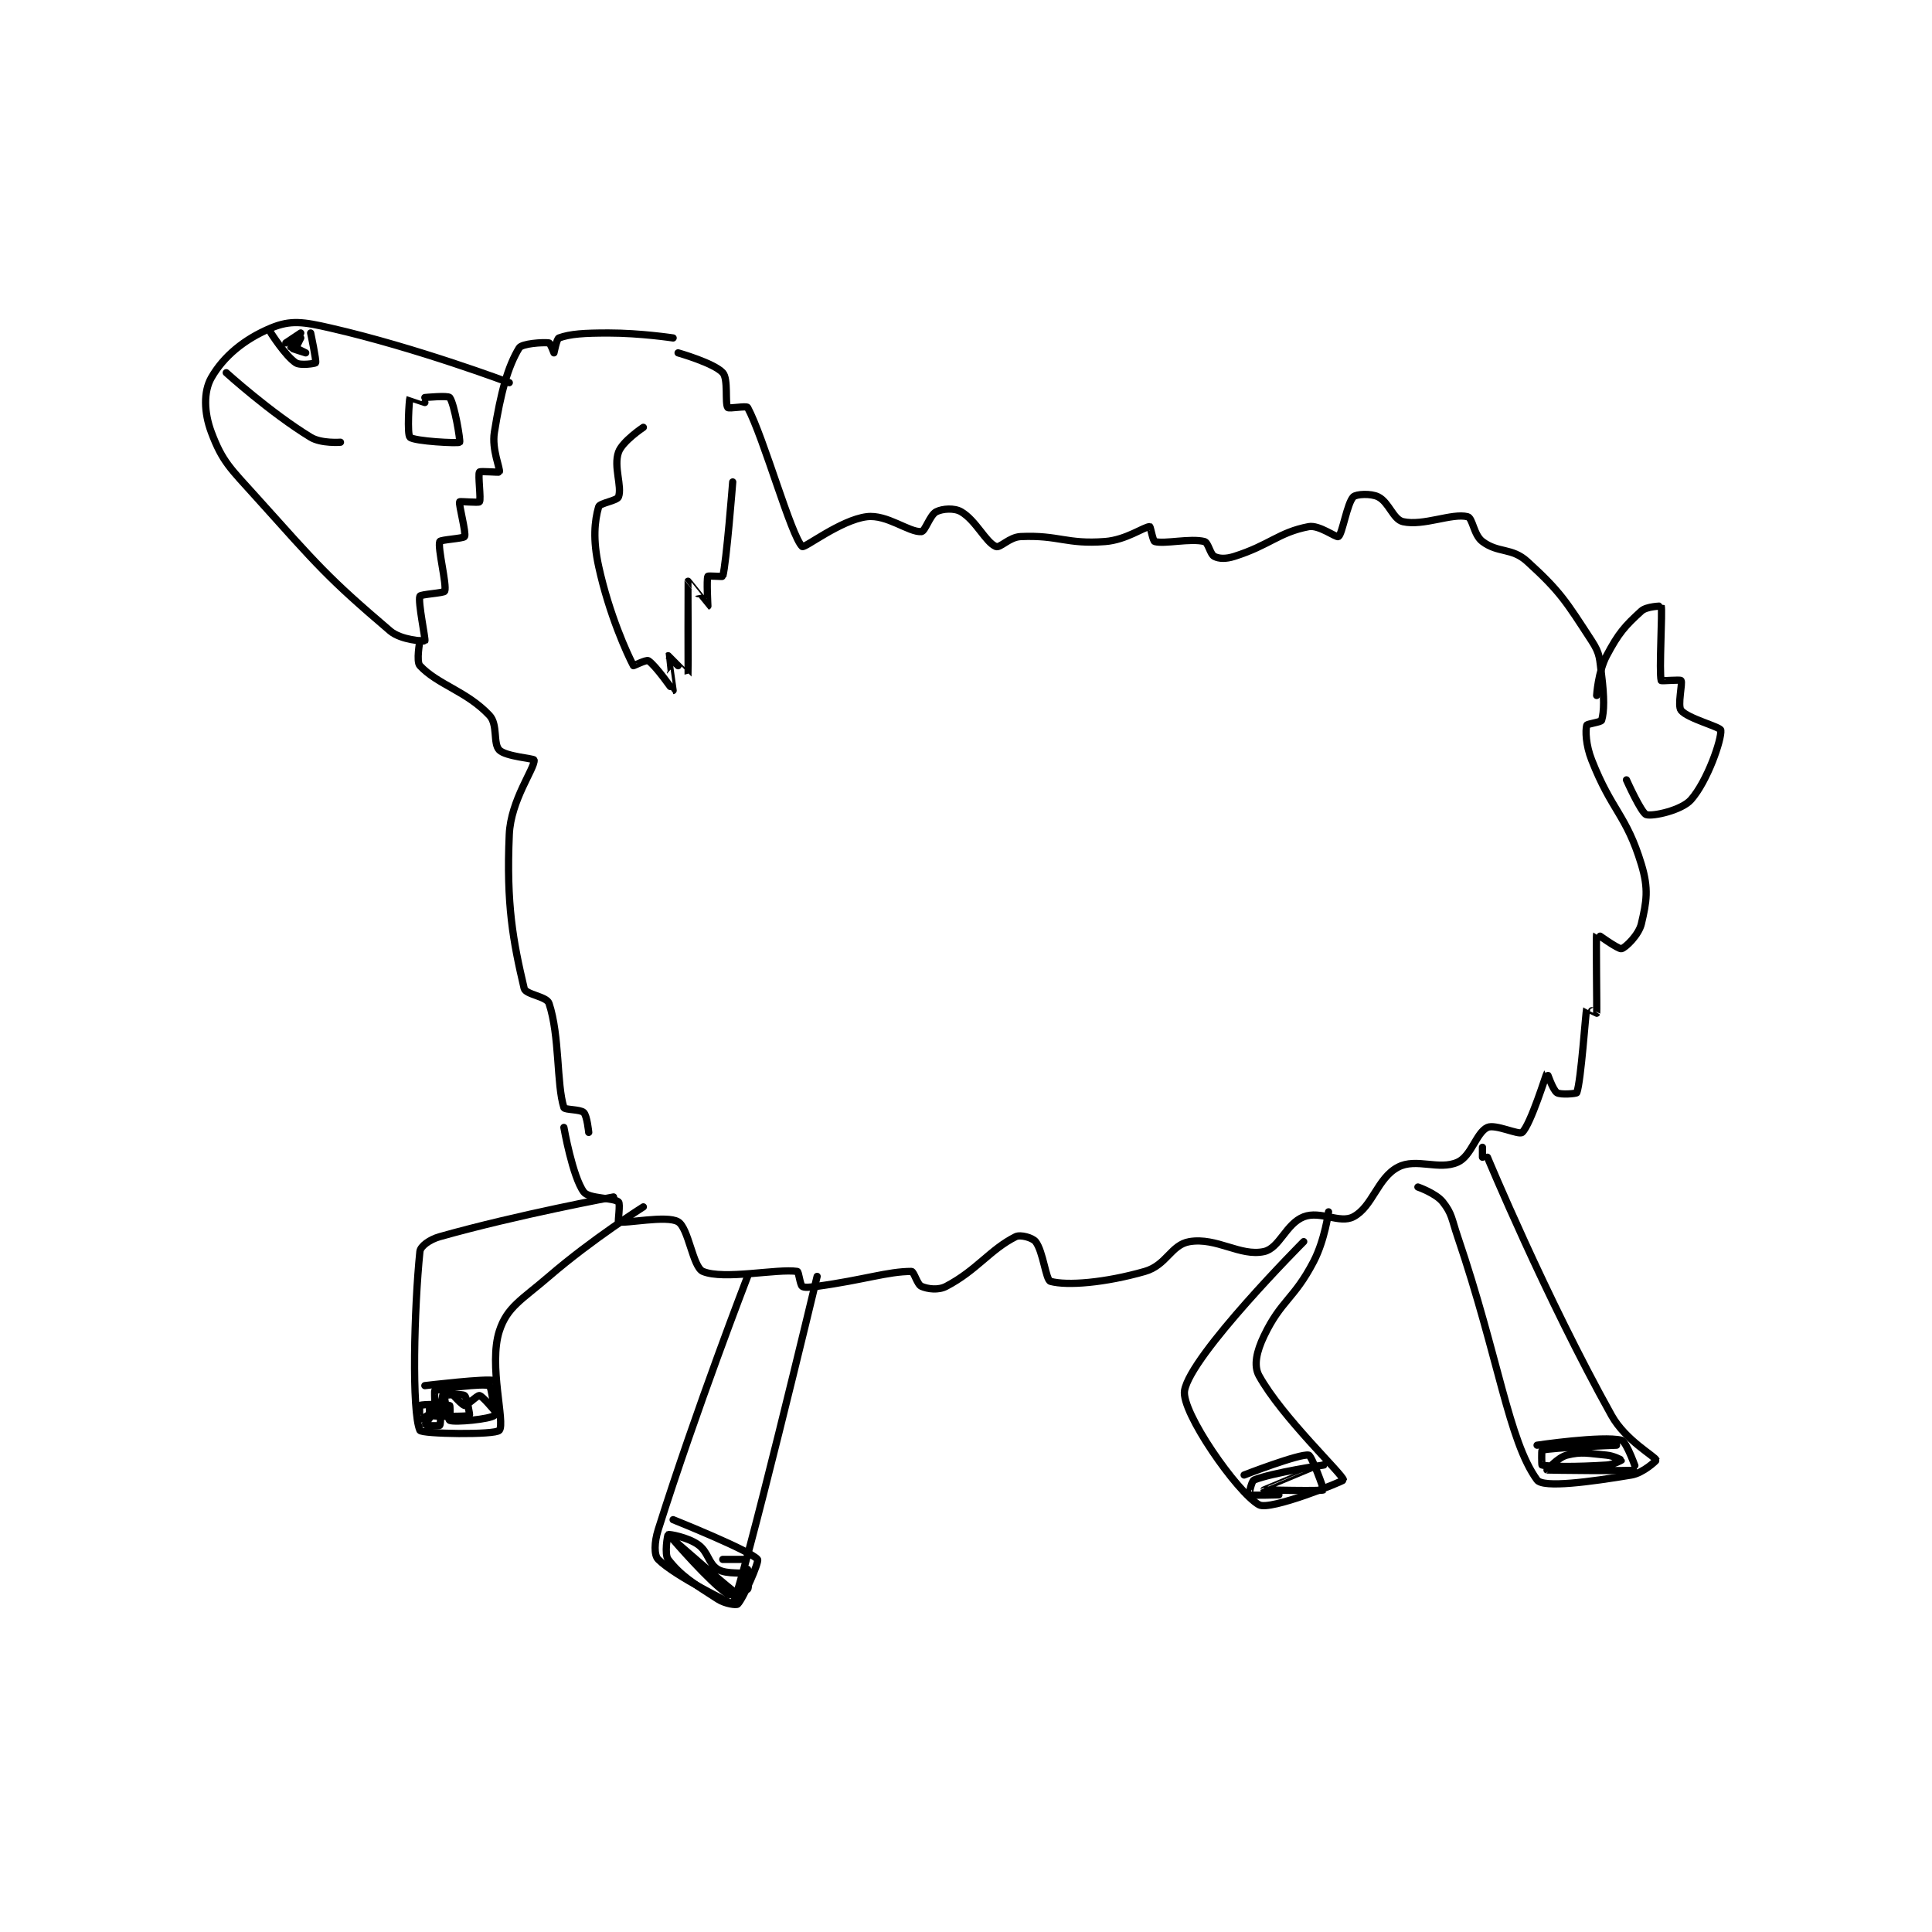<?xml version="1.0" encoding="utf-8"?>
<!DOCTYPE svg PUBLIC "-//W3C//DTD SVG 1.1//EN" "http://www.w3.org/Graphics/SVG/1.1/DTD/svg11.dtd">
<svg viewBox="0 0 800 800" preserveAspectRatio="xMinYMin meet" xmlns="http://www.w3.org/2000/svg" version="1.1">
<g fill="none" stroke="black" stroke-linecap="round" stroke-linejoin="round" stroke-width="1.459">
<g transform="translate(87.52,135.831) scale(2.056) translate(-196,-113)">
<path id="0" d="M256 124 C256 124 237.509 117.013 220 113 C214.546 111.75 211.996 111.335 208 113 C202.616 115.243 198.442 118.727 196 123 C194.407 125.788 194.499 129.997 196 134 C198.234 139.958 199.838 141.265 205 147 C217.549 160.944 219.285 163.155 232 174 C234.213 175.887 238.905 176.111 239 176 C239.194 175.774 237.562 168.094 238 167 C238.153 166.618 242.864 166.375 243 166 C243.466 164.718 241.534 157.282 242 156 C242.136 155.625 246.805 155.39 247 155 C247.362 154.276 245.781 148.512 246 148 C246.057 147.867 249.846 148.231 250 148 C250.346 147.481 249.654 142.519 250 142 C250.154 141.769 253.953 142.126 254 142 C254.24 141.359 252.438 137.511 253 134 C254.276 126.028 255.7 120.764 258 117 C258.535 116.124 262.798 115.828 264 116 C264.264 116.038 265 118 265 118 C265.021 117.989 265.542 115.167 266 115 C268.272 114.174 271.077 114 276 114 C282.399 114 289 115 289 115 "/>
<path id="1" d="M290 118 C290 118 297.223 120.045 299 122 C300.154 123.269 299.406 128.168 300 129 C300.22 129.308 303.792 128.612 304 129 C307.289 135.139 312.79 154.974 315 157 C315.452 157.414 322.724 151.66 328 151 C332.077 150.49 336.488 154.179 339 154 C339.765 153.945 340.72 150.64 342 150 C343.28 149.36 345.641 149.207 347 150 C350.012 151.757 351.948 156.145 354 157 C354.862 157.359 356.695 155.105 359 155 C366.676 154.651 368.179 156.602 376 156 C380.266 155.672 383.875 153 385 153 C385.125 153 385.634 155.9 386 156 C388.016 156.55 393.156 155.289 396 156 C396.782 156.196 397.154 158.577 398 159 C398.967 159.483 400.309 159.534 402 159 C409.142 156.745 410.945 154.153 417 153 C419.108 152.599 422.566 155.29 423 155 C423.776 154.483 424.745 148.255 426 147 C426.57 146.429 429.543 146.271 431 147 C433.186 148.093 434.016 151.559 436 152 C440.148 152.922 445.858 150.215 449 151 C450.047 151.262 450.214 154.661 452 156 C455.174 158.381 457.906 157.187 461 160 C467.744 166.131 468.842 168.09 474 176 C475.75 178.683 475.571 179.567 476 183 C476.533 187.262 476.536 190.212 476 192 C475.887 192.377 473.072 192.714 473 193 C472.724 194.104 472.798 196.942 474 200 C478.051 210.313 480.981 211.038 484 221 C485.507 225.975 485.061 228.492 484 233 C483.475 235.232 480.783 237.826 480 238 C479.336 238.148 475.011 234.972 475 235 C474.842 235.411 475.08 250.399 475 251 C474.996 251.028 473.006 249.974 473 250 C472.776 250.898 471.866 264.545 471 267 C470.931 267.196 467.725 267.483 467 267 C466.154 266.436 465.017 262.981 465 263 C464.878 263.139 461.699 273.443 460 275 C459.354 275.592 454.591 273.265 453 274 C450.753 275.037 449.786 279.762 447 281 C443.195 282.691 438.67 280.078 435 282 C430.828 284.185 429.889 289.953 426 292 C423.274 293.435 419.335 290.703 416 292 C412.424 293.391 411.128 298.32 408 299 C403.216 300.04 398.472 296.088 393 297 C389.269 297.622 388.402 301.742 384 303 C375.959 305.298 368.361 305.917 365 305 C364.056 304.743 363.538 298.978 362 297 C361.388 296.213 358.951 295.524 358 296 C352.837 298.582 350.203 302.735 344 306 C342.39 306.847 340.276 306.547 339 306 C338.161 305.641 337.503 303 337 303 C332.224 303 327.411 304.717 318 306 C316.545 306.198 315.416 306.312 315 306 C314.55 305.662 314.307 303.046 314 303 C309.976 302.396 299.238 304.766 295 303 C292.955 302.148 292.117 294.245 290 293 C287.666 291.627 279.35 293.45 278 293 C277.85 292.95 278.401 289.344 278 289 C276.98 288.125 272.015 288.385 271 287 C268.732 283.907 267 274 267 274 "/>
<path id="2" d="M238 176 C238 176 237.22 180.165 238 181 C241.596 184.853 247.406 186.119 252 191 C253.761 192.87 252.686 196.686 254 198 C255.314 199.314 260.962 199.681 261 200 C261.191 201.626 256.302 208.046 256 215 C255.387 229.107 256.753 236.45 259 246 C259.296 247.258 263.535 247.604 264 249 C266.193 255.581 265.496 265.273 267 270 C267.156 270.489 270.324 270.324 271 271 C271.676 271.676 272 275 272 275 "/>
<path id="3" d="M283 133 C283 133 278.783 135.808 278 138 C276.962 140.908 278.757 144.919 278 147 C277.709 147.799 274.217 148.239 274 149 C273.17 151.905 272.817 155.591 274 161 C276.123 170.705 279.743 178.612 281 181 C281.031 181.058 283.603 179.752 284 180 C285.464 180.915 288.991 186.002 289 186 C289.002 186 287.985 179.015 288 179 C288 179 291.992 183.029 292 183 C292.051 182.81 291.97 164.105 292 164 C292.006 163.979 295.985 169.004 296 169 C296.009 168.998 295.7 163.6 296 163 C296.075 162.85 298.97 163.113 299 163 C299.733 160.214 301 144 301 144 "/>
<path id="4" d="M239 128 C239 128 236.006 126.986 236 127 C235.831 127.395 235.399 134.459 236 135 C236.91 135.819 245.734 136.266 246 136 C246.207 135.793 244.947 128.218 244 127 C243.651 126.552 239 127 239 127 "/>
<path id="5" d="M199 122 C199 122 207.94 130.094 216 135 C218.138 136.302 222 136 222 136 "/>
<path id="6" d="M475 187 C475 187 475.283 182.243 477 179 C479.408 174.452 480.682 173.017 484 170 C485.073 169.025 487.997 168.99 488 169 C488.284 169.995 487.533 182.25 488 184 C488.033 184.125 491.846 183.769 492 184 C492.346 184.519 491.234 189.042 492 190 C493.328 191.66 499.925 193.323 500 194 C500.205 195.845 497.314 204.244 494 208 C492.12 210.13 486.32 211.406 485 211 C483.995 210.691 481 204 481 204 "/>
<path id="7" d="M304 304 C304 304 293.681 330.676 286 355 C285.187 357.575 285.14 360.14 286 361 C289.44 364.44 300.984 370.028 301 370 C303.065 366.323 318 304 318 304 "/>
<path id="8" d="M289 353 C289 353 304.678 359.271 306 361 C306.374 361.489 303.117 368.883 302 370 C301.742 370.258 299.497 369.962 298 369 C293.119 365.862 290.502 364.253 288 361 C287.203 359.964 287.883 356.058 288 356 C288.234 355.883 291.899 356.529 294 358 C296.129 359.49 296.042 361.825 298 363 C299.846 364.108 303.218 363.478 304 364 C304.235 364.156 304.289 366.711 304 367 C303.517 367.483 300.662 368.441 300 368 C296.361 365.574 289 357 289 357 C289 357 301.123 367.649 302 368 C302 368 304 363 304 363 "/>
<path id="9" d="M303 361 L299 361 "/>
<path id="10" d="M277 288 C277 288 257.796 291.545 242 296 C239.945 296.579 238.111 297.92 238 299 C236.831 310.4 236.33 331.242 238 335 C238.33 335.742 253.22 335.976 254 335 C255.22 333.476 251.789 321.855 254 315 C255.573 310.124 258.52 308.724 264 304 C272.738 296.467 283 290 283 290 "/>
<path id="11" d="M239 326 C239 326 251.764 324.47 253 325 C253.273 325.117 253.536 331.524 253 332 C252.149 332.757 245.094 333.438 244 333 C243.618 332.847 242.843 328.261 243 328 C243.085 327.857 246.529 327.623 247 328 C247.494 328.395 248.07 331.96 248 332 C247.567 332.247 240.941 332.235 240 332 C239.941 331.985 239.875 330.125 240 330 C240.125 329.875 241.95 329.9 242 330 C242.2 330.4 242.24 333.68 242 334 C241.865 334.18 239.007 334.022 239 334 C238.983 333.948 241 331 241 331 C241 331 238.052 333.017 238 333 C237.978 332.993 237.85 330.075 238 330 C238.6 329.7 243.325 329.775 244 330 C244.075 330.025 244.125 331.875 244 332 C243.875 332.125 242.005 332.028 242 332 C241.917 331.505 242.936 326.026 243 326 C243.045 325.982 246.15 329.757 247 330 C247.401 330.115 249.536 327.923 250 328 C250.609 328.101 253 331 253 331 C253.007 330.993 252.367 326.122 252 326 C250.531 325.51 242.56 326.575 241 327 C240.924 327.021 241 329 241 329 "/>
<path id="12" d="M416 297 C416 297 393.212 319.865 392 327 C391.273 331.283 402.601 347.526 407 350 C409.234 351.257 424 345.237 424 345 C424 344.005 411.605 332.346 407 324 C405.871 321.954 406.52 319.095 408 316 C411.454 308.777 414.044 308.607 418 301 C420.264 296.647 421 291 421 291 "/>
<path id="13" d="M404 344 C404 344 415.19 339.661 417 340 C417.637 340.12 420.07 346.946 420 347 C419.657 347.267 408 347 408 347 C408 346.996 420 342 420 342 "/>
<path id="14" d="M411 348 C411 348 405.258 348.155 405 348 C404.966 347.979 405.461 345.216 406 345 C409.725 343.51 420 342 420 342 "/>
<path id="15" d="M452 278 L452 280 "/>
<path id="16" d="M439 286 C439 286 442.601 287.251 444 289 C445.879 291.349 445.785 292.419 447 296 C455.247 320.308 457.269 337.14 463 345 C464.214 346.666 473.732 345.378 482 344 C484.373 343.605 487.029 341.086 487 341 C486.742 340.225 480.815 337.05 478 332 C464.759 308.244 453 280 453 280 "/>
<path id="17" d="M463 338 C463 338 476.171 336.043 480 337 C481.029 337.257 483.02 342.992 483 343 C482.407 343.237 465.086 343.018 465 343 C464.984 342.997 467.189 340.453 469 340 C472.049 339.238 473.234 339.658 477 340 C478.455 340.132 480 340.995 480 341 C480 341.005 478.448 341.909 477 342 C470.853 342.384 465.543 342.356 464 342 C463.918 341.981 463.894 339.028 464 339 C466.026 338.46 479 338 479 338 "/>
<path id="18" d="M216 114 C216 114 217.192 119.616 217 120 C216.93 120.14 213.931 120.621 213 120 C210.905 118.603 208 114 208 114 "/>
<path id="19" d="M213 117 C213 117 215 118 215 118 C215 118 212.023 117.069 212 117 C211.985 116.954 213.999 115 214 115 C214 115 213 117 213 117 "/>
<path id="20" d="M214 114 L211 116 "/>
</g>
</g>
</svg>
